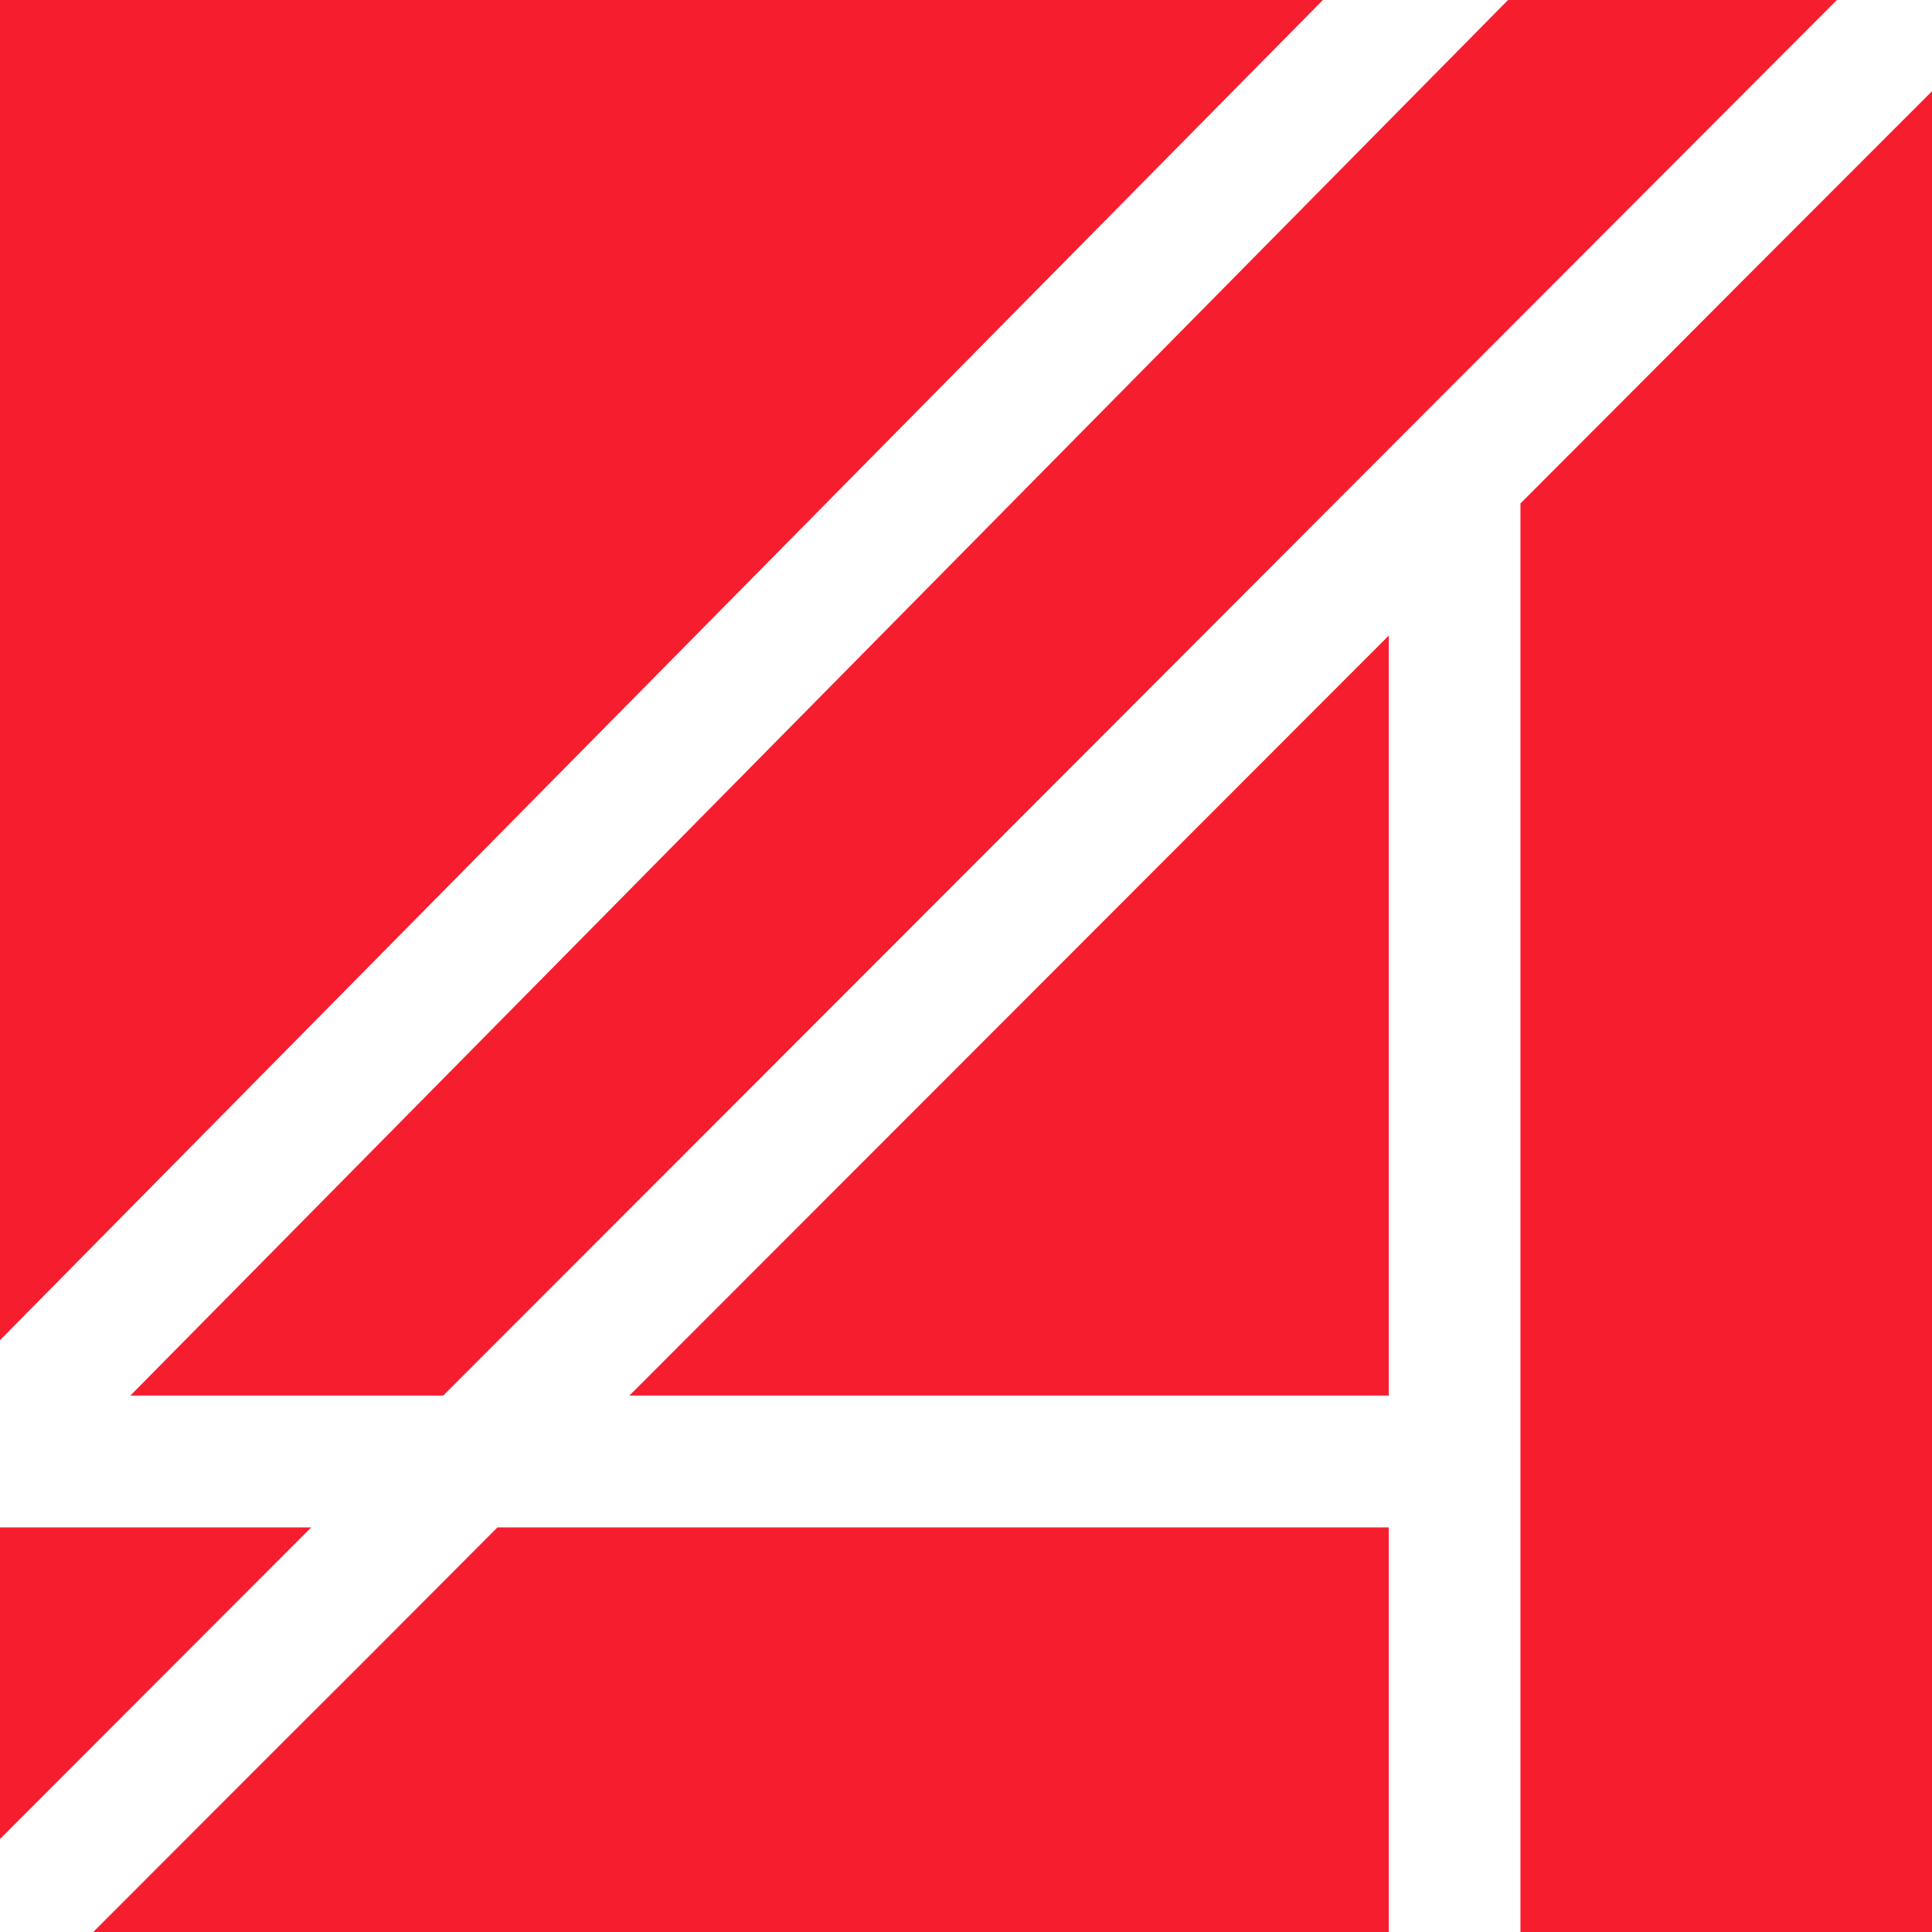 <svg width="48" height="48" viewBox="0 0 48 48" fill="none" xmlns="http://www.w3.org/2000/svg">
<path fill-rule="evenodd" clip-rule="evenodd" d="M7.733 37.948L4.737 40.947C3.16 42.526 1.576 44.11 0 45.69V37.955L0.006 37.948H7.733Z" fill="#F61E2E"/>
<path fill-rule="evenodd" clip-rule="evenodd" d="M34.504 37.948V48H2.317L6.908 43.404L8.956 41.361L12.359 37.948H34.504Z" fill="#F61E2E"/>
<path fill-rule="evenodd" clip-rule="evenodd" d="M34.504 15.79V34.673H15.637C21.837 28.471 28.216 22.084 34.504 15.79Z" fill="#F61E2E"/>
<path fill-rule="evenodd" clip-rule="evenodd" d="M48 2.266V48H37.775V12.508C39.62 10.662 41.465 8.813 43.303 6.967L48 2.266Z" fill="#F61E2E"/>
<path fill-rule="evenodd" clip-rule="evenodd" d="M45.638 0C33.305 12.359 21.658 24.024 11.011 34.673H3.239L37.467 0H45.638Z" fill="#F61E2E"/>
<path fill-rule="evenodd" clip-rule="evenodd" d="M32.867 0L0 33.296V0H32.867Z" fill="#F61E2E"/>
</svg>
